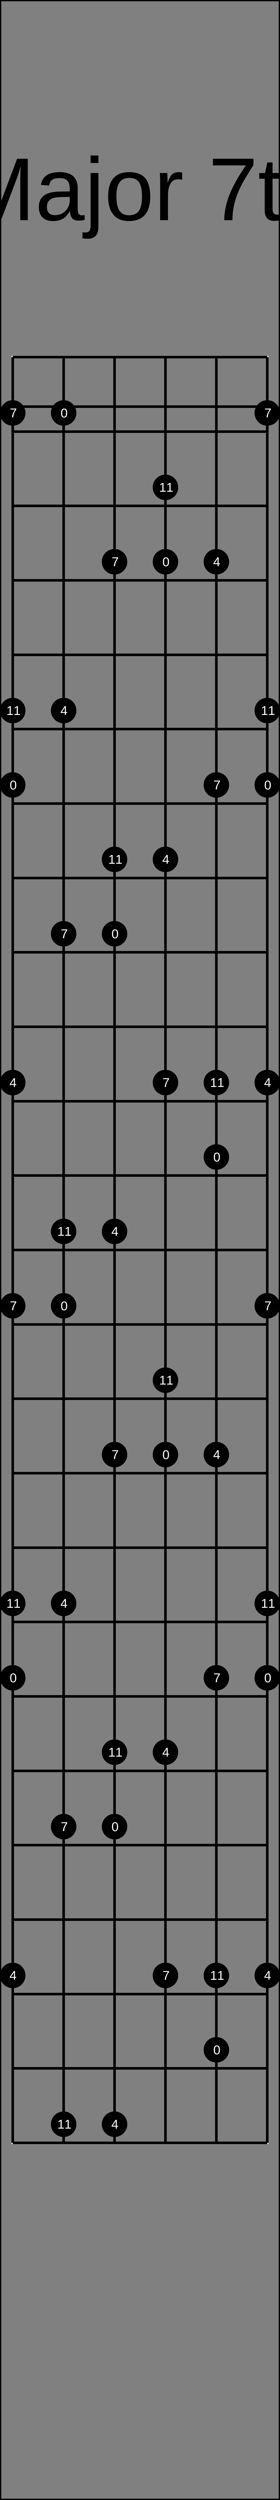 <?xml version="1.0" encoding="UTF-8"?>
<svg xmlns="http://www.w3.org/2000/svg" xmlns:xlink="http://www.w3.org/1999/xlink" width="220pt" height="1960pt" viewBox="0 0 220 1960" version="1.1">
<rect x="0" y="0" width="220" height="1960" fill="#808080" stroke="none"/>
<defs>
<g>
<symbol overflow="visible" id="glyph0-0">
<path style="stroke:none;" d="M 7 -48.156 L 45.453 -48.156 L 45.453 0 L 7 0 Z M 9.609 -45.562 L 9.609 -2.594 L 42.859 -2.594 L 42.859 -45.562 Z M 9.609 -45.562 "/>
</symbol>
<symbol overflow="visible" id="glyph0-1">
<path style="stroke:none;" d="M 46.688 0 L 46.688 -32.125 C 46.688 -35.688 46.789 -39.109 47 -42.391 C 45.883 -38.305 44.879 -35.113 43.984 -32.812 L 31.547 0 L 26.969 0 L 14.359 -32.812 L 12.438 -38.625 L 11.312 -42.391 L 11.422 -38.594 L 11.547 -32.125 L 11.547 0 L 5.75 0 L 5.75 -48.156 L 14.328 -48.156 L 27.141 -14.766 C 27.598 -13.422 28.035 -11.977 28.453 -10.438 C 28.879 -8.906 29.16 -7.797 29.297 -7.109 C 29.473 -8.023 29.852 -9.41 30.438 -11.266 C 31.02 -13.117 31.41 -14.285 31.609 -14.766 L 44.188 -48.156 L 52.562 -48.156 L 52.562 0 Z M 46.688 0 "/>
</symbol>
<symbol overflow="visible" id="glyph0-2">
<path style="stroke:none;" d="M 14.156 0.688 C 10.438 0.688 7.641 -0.289 5.766 -2.25 C 3.898 -4.219 2.969 -6.91 2.969 -10.328 C 2.969 -14.148 4.227 -17.086 6.75 -19.141 C 9.27 -21.191 13.332 -22.285 18.938 -22.422 L 27.234 -22.562 L 27.234 -24.578 C 27.234 -27.586 26.594 -29.738 25.312 -31.031 C 24.039 -32.332 22.039 -32.984 19.312 -32.984 C 16.551 -32.984 14.547 -32.516 13.297 -31.578 C 12.047 -30.648 11.297 -29.16 11.047 -27.109 L 4.609 -27.688 C 5.66 -34.344 10.609 -37.672 19.453 -37.672 C 24.098 -37.672 27.594 -36.602 29.938 -34.469 C 32.289 -32.344 33.469 -29.258 33.469 -25.219 L 33.469 -9.297 C 33.469 -7.473 33.703 -6.098 34.172 -5.172 C 34.648 -4.254 35.566 -3.797 36.922 -3.797 C 37.504 -3.797 38.176 -3.875 38.938 -4.031 L 38.938 -0.203 C 37.383 0.16 35.801 0.344 34.188 0.344 C 31.906 0.344 30.242 -0.254 29.203 -1.453 C 28.172 -2.648 27.586 -4.523 27.453 -7.078 L 27.234 -7.078 C 25.672 -4.254 23.844 -2.254 21.75 -1.078 C 19.664 0.098 17.133 0.688 14.156 0.688 Z M 15.547 -3.938 C 17.805 -3.938 19.812 -4.445 21.562 -5.469 C 23.32 -6.488 24.707 -7.895 25.719 -9.688 C 26.727 -11.477 27.234 -13.316 27.234 -15.203 L 27.234 -18.25 L 20.516 -18.109 C 17.617 -18.066 15.422 -17.77 13.922 -17.219 C 12.43 -16.676 11.285 -15.832 10.484 -14.688 C 9.691 -13.551 9.297 -12.062 9.297 -10.219 C 9.297 -8.219 9.836 -6.672 10.922 -5.578 C 12.004 -4.484 13.547 -3.938 15.547 -3.938 Z M 15.547 -3.938 "/>
</symbol>
<symbol overflow="visible" id="glyph0-3">
<path style="stroke:none;" d="M 4.688 -44.844 L 4.688 -50.719 L 10.828 -50.719 L 10.828 -44.844 Z M 10.828 4.578 C 10.828 8.066 10.145 10.598 8.781 12.172 C 7.414 13.742 5.363 14.531 2.625 14.531 C 0.875 14.531 -0.566 14.426 -1.703 14.219 L -1.703 9.469 L 0.406 9.672 C 1.977 9.672 3.082 9.258 3.719 8.438 C 4.363 7.625 4.688 6.031 4.688 3.656 L 4.688 -36.984 L 10.828 -36.984 Z M 10.828 4.578 "/>
</symbol>
<symbol overflow="visible" id="glyph0-4">
<path style="stroke:none;" d="M 35.984 -18.531 C 35.984 -12.051 34.562 -7.227 31.719 -4.062 C 28.875 -0.895 24.738 0.688 19.312 0.688 C 13.914 0.688 9.836 -0.957 7.078 -4.25 C 4.316 -7.539 2.938 -12.301 2.938 -18.531 C 2.938 -31.289 8.461 -37.672 19.516 -37.672 C 25.172 -37.672 29.328 -36.113 31.984 -33 C 34.648 -29.883 35.984 -25.062 35.984 -18.531 Z M 29.531 -18.531 C 29.531 -23.633 28.77 -27.344 27.25 -29.656 C 25.738 -31.969 23.195 -33.125 19.625 -33.125 C 16.02 -33.125 13.414 -31.941 11.812 -29.578 C 10.207 -27.223 9.406 -23.539 9.406 -18.531 C 9.406 -13.656 10.195 -9.988 11.781 -7.531 C 13.363 -5.082 15.852 -3.859 19.25 -3.859 C 22.938 -3.859 25.57 -5.039 27.156 -7.406 C 28.738 -9.781 29.531 -13.488 29.531 -18.531 Z M 29.531 -18.531 "/>
</symbol>
<symbol overflow="visible" id="glyph0-5">
<path style="stroke:none;" d="M 4.859 0 L 4.859 -28.375 C 4.859 -30.969 4.789 -33.836 4.656 -36.984 L 10.453 -36.984 C 10.641 -32.785 10.734 -30.266 10.734 -29.422 L 10.875 -29.422 C 11.852 -32.598 12.977 -34.766 14.25 -35.922 C 15.531 -37.086 17.332 -37.672 19.656 -37.672 C 20.477 -37.672 21.312 -37.555 22.156 -37.328 L 22.156 -31.688 C 21.332 -31.914 20.238 -32.031 18.875 -32.031 C 16.32 -32.031 14.367 -30.93 13.016 -28.734 C 11.672 -26.535 11 -23.383 11 -19.281 L 11 0 Z M 4.859 0 "/>
</symbol>
<symbol overflow="visible" id="glyph0-6">
<path style="stroke:none;" d=""/>
</symbol>
<symbol overflow="visible" id="glyph0-7">
<path style="stroke:none;" d="M 35.406 -43.172 C 30.488 -35.648 27.016 -29.758 24.984 -25.5 C 22.953 -21.238 21.43 -17.035 20.422 -12.891 C 19.41 -8.742 18.906 -4.445 18.906 0 L 12.469 0 C 12.469 -6.156 13.77 -12.633 16.375 -19.438 C 18.988 -26.238 23.352 -34.07 29.469 -42.938 L 3.594 -42.938 L 3.594 -48.156 L 35.406 -48.156 Z M 35.406 -43.172 "/>
</symbol>
<symbol overflow="visible" id="glyph0-8">
<path style="stroke:none;" d="M 18.938 -0.281 C 16.906 0.27 14.832 0.547 12.719 0.547 C 7.789 0.547 5.328 -2.242 5.328 -7.828 L 5.328 -32.5 L 1.062 -32.5 L 1.062 -36.984 L 5.578 -36.984 L 7.391 -45.25 L 11.484 -45.25 L 11.484 -36.984 L 18.328 -36.984 L 18.328 -32.5 L 11.484 -32.5 L 11.484 -9.156 C 11.484 -7.383 11.773 -6.141 12.359 -5.422 C 12.941 -4.703 13.945 -4.344 15.375 -4.344 C 16.195 -4.344 17.383 -4.5 18.938 -4.812 Z M 18.938 -0.281 "/>
</symbol>
<symbol overflow="visible" id="glyph0-9">
<path style="stroke:none;" d="M 10.828 -30.656 C 12.148 -33.07 13.738 -34.844 15.594 -35.969 C 17.457 -37.102 19.812 -37.672 22.656 -37.672 C 26.664 -37.672 29.625 -36.672 31.531 -34.672 C 33.438 -32.68 34.391 -29.336 34.391 -24.641 L 34.391 0 L 28.203 0 L 28.203 -23.453 C 28.203 -26.047 27.961 -27.973 27.484 -29.234 C 27.004 -30.504 26.219 -31.438 25.125 -32.031 C 24.031 -32.625 22.516 -32.922 20.578 -32.922 C 17.68 -32.922 15.359 -31.914 13.609 -29.906 C 11.867 -27.906 11 -25.207 11 -21.812 L 11 0 L 4.859 0 L 4.859 -50.719 L 11 -50.719 L 11 -37.531 C 11 -36.133 10.957 -34.695 10.875 -33.219 C 10.801 -31.738 10.754 -30.883 10.734 -30.656 Z M 10.828 -30.656 "/>
</symbol>
<symbol overflow="visible" id="glyph1-0">
<path style="stroke:none;" d="M 1 -6.875 L 6.5 -6.875 L 6.5 0 L 1 0 Z M 1.375 -6.516 L 1.375 -0.375 L 6.125 -0.375 L 6.125 -6.516 Z M 1.375 -6.516 "/>
</symbol>
<symbol overflow="visible" id="glyph1-1">
<path style="stroke:none;" d="M 5.172 -3.438 C 5.172 -2.289 4.969 -1.414 4.562 -0.812 C 4.156 -0.207 3.555 0.094 2.766 0.094 C 1.973 0.094 1.379 -0.203 0.984 -0.797 C 0.586 -1.398 0.391 -2.281 0.391 -3.438 C 0.391 -4.625 0.582 -5.508 0.969 -6.094 C 1.352 -6.688 1.961 -6.984 2.797 -6.984 C 3.609 -6.984 4.207 -6.688 4.594 -6.094 C 4.977 -5.5 5.172 -4.613 5.172 -3.438 Z M 4.281 -3.438 C 4.281 -4.438 4.164 -5.156 3.938 -5.594 C 3.707 -6.039 3.328 -6.266 2.797 -6.266 C 2.254 -6.266 1.863 -6.047 1.625 -5.609 C 1.395 -5.172 1.281 -4.445 1.281 -3.438 C 1.281 -2.469 1.398 -1.754 1.641 -1.297 C 1.879 -0.848 2.258 -0.625 2.781 -0.625 C 3.301 -0.625 3.68 -0.852 3.922 -1.312 C 4.16 -1.77 4.281 -2.477 4.281 -3.438 Z M 4.281 -3.438 "/>
</symbol>
<symbol overflow="visible" id="glyph1-2">
<path style="stroke:none;" d="M 4.297 -1.562 L 4.297 0 L 3.469 0 L 3.469 -1.562 L 0.234 -1.562 L 0.234 -2.234 L 3.375 -6.875 L 4.297 -6.875 L 4.297 -2.25 L 5.266 -2.25 L 5.266 -1.562 Z M 3.469 -5.891 C 3.469 -5.867 3.422 -5.781 3.328 -5.625 C 3.242 -5.477 3.18 -5.375 3.141 -5.312 L 1.375 -2.703 L 1.125 -2.344 L 1.047 -2.25 L 3.469 -2.25 Z M 3.469 -5.891 "/>
</symbol>
<symbol overflow="visible" id="glyph1-3">
<path style="stroke:none;" d="M 5.062 -6.172 C 4.352 -5.098 3.852 -4.254 3.562 -3.641 C 3.281 -3.035 3.066 -2.438 2.922 -1.844 C 2.773 -1.25 2.703 -0.633 2.703 0 L 1.781 0 C 1.781 -0.875 1.969 -1.797 2.344 -2.766 C 2.719 -3.742 3.336 -4.867 4.203 -6.141 L 0.516 -6.141 L 0.516 -6.875 L 5.062 -6.875 Z M 5.062 -6.172 "/>
</symbol>
<symbol overflow="visible" id="glyph1-4">
<path style="stroke:none;" d="M 0.766 0 L 0.766 -0.75 L 2.516 -0.75 L 2.516 -6.047 L 0.969 -4.938 L 0.969 -5.766 L 2.594 -6.875 L 3.406 -6.875 L 3.406 -0.75 L 5.078 -0.75 L 5.078 0 Z M 0.766 0 "/>
</symbol>
</g>
</defs>
<g id="surface116">
<path style="fill:none;stroke-width:0.01;stroke-linecap:butt;stroke-linejoin:miter;stroke:rgb(0%,0%,0%);stroke-opacity:1;stroke-miterlimit:10;" d="M 0 0 L 1.1 0 L 1.1 9.8 L 0 9.8 Z M 0 0 " transform="matrix(200,0,0,200,0,0)"/>
<g style="fill:rgb(0%,0%,0%);fill-opacity:1;">
  <use xlink:href="#glyph0-1" x="-30.75" y="172.625"/>
  <use xlink:href="#glyph0-2" x="27.561" y="172.625"/>
  <use xlink:href="#glyph0-3" x="66.491" y="172.625"/>
  <use xlink:href="#glyph0-4" x="82.043" y="172.625"/>
  <use xlink:href="#glyph0-5" x="120.974" y="172.625"/>
  <use xlink:href="#glyph0-6" x="144.284" y="172.625"/>
  <use xlink:href="#glyph0-7" x="163.732" y="172.625"/>
  <use xlink:href="#glyph0-8" x="202.663" y="172.625"/>
  <use xlink:href="#glyph0-9" x="222.111" y="172.625"/>
</g>
<path style="fill:none;stroke-width:0.01;stroke-linecap:butt;stroke-linejoin:miter;stroke:rgb(100%,100%,100%);stroke-opacity:1;stroke-miterlimit:10;" d="M 0 0 L 1 0 L 1 7 L 0 7 Z M 0 0 " transform="matrix(200,0,0,200,10,280)"/>
<path style="fill:none;stroke-width:0.01;stroke-linecap:butt;stroke-linejoin:miter;stroke:rgb(0%,0%,0%);stroke-opacity:1;stroke-miterlimit:10;" d="M 0 0.194 L 1 0.194 L 1 0.292 L 0 0.292 Z M 0 0 L 1 0 M 0 0.292 L 1 0.292 M 0 0.583 L 1 0.583 M 0 0.875 L 1 0.875 M 0 1.167 L 1 1.167 M 0 1.458 L 1 1.458 M 0 1.75 L 1 1.75 M 0 2.042 L 1 2.042 M 0 2.333 L 1 2.333 M 0 2.625 L 1 2.625 M 0 2.917 L 1 2.917 M 0 3.208 L 1 3.208 M 0 3.5 L 1 3.5 M 0 3.792 L 1 3.792 M 0 4.083 L 1 4.083 M 0 4.375 L 1 4.375 M 0 4.667 L 1 4.667 M 0 4.958 L 1 4.958 M 0 5.25 L 1 5.25 M 0 5.542 L 1 5.542 M 0 5.833 L 1 5.833 M 0 6.125 L 1 6.125 M 0 6.417 L 1 6.417 M 0 6.708 L 1 6.708 M 0 7 L 1 7 " transform="matrix(200,0,0,200,10,280)"/>
<path style="fill:none;stroke-width:0.01;stroke-linecap:butt;stroke-linejoin:miter;stroke:rgb(0%,0%,0%);stroke-opacity:1;stroke-miterlimit:10;" d="M 0 0 L 0 7 M 0.2 0 L 0.2 7 M 0.4 0 L 0.4 7 M 0.6 0 L 0.6 7 M 0.8 0 L 0.8 7 M 1 0 L 1 7 " transform="matrix(200,0,0,200,10,280)"/>
<path style=" stroke:none;fill-rule:nonzero;fill:rgb(0%,0%,0%);fill-opacity:1;" d="M 20 615.418 C 20 620.941 15.523 625.418 10 625.418 C 4.477 625.418 0 620.941 0 615.418 C 0 609.895 4.477 605.418 10 605.418 C 15.523 605.418 20 609.895 20 615.418 "/>
<g style="fill:rgb(100%,100%,100%);fill-opacity:1;">
  <use xlink:href="#glyph1-1" x="7.609" y="618.957"/>
</g>
<path style=" stroke:none;fill-rule:nonzero;fill:rgb(0%,0%,0%);fill-opacity:1;" d="M 13.172 618.957 L 20 1315.418 C 20 1320.941 15.523 1325.418 10 1325.418 C 4.477 1325.418 0 1320.941 0 1315.418 C 0 1309.895 4.477 1305.418 10 1305.418 C 15.523 1305.418 20 1309.895 20 1315.418 "/>
<g style="fill:rgb(100%,100%,100%);fill-opacity:1;">
  <use xlink:href="#glyph1-1" x="7.609" y="1318.957"/>
</g>
<path style=" stroke:none;fill-rule:nonzero;fill:rgb(0%,0%,0%);fill-opacity:1;" d="M 13.172 1318.957 L 60 323.75 C 60 329.273 55.523 333.75 50 333.75 C 44.477 333.75 40 329.273 40 323.75 C 40 318.227 44.477 313.75 50 313.75 C 55.523 313.75 60 318.227 60 323.75 "/>
<g style="fill:rgb(100%,100%,100%);fill-opacity:1;">
  <use xlink:href="#glyph1-1" x="47.609" y="327.289"/>
</g>
<path style=" stroke:none;fill-rule:nonzero;fill:rgb(0%,0%,0%);fill-opacity:1;" d="M 53.172 327.289 L 60 1023.75 C 60 1029.273 55.523 1033.75 50 1033.75 C 44.477 1033.75 40 1029.273 40 1023.75 C 40 1018.227 44.477 1013.75 50 1013.75 C 55.523 1013.75 60 1018.227 60 1023.75 "/>
<g style="fill:rgb(100%,100%,100%);fill-opacity:1;">
  <use xlink:href="#glyph1-1" x="47.609" y="1027.289"/>
</g>
<path style=" stroke:none;fill-rule:nonzero;fill:rgb(0%,0%,0%);fill-opacity:1;" d="M 53.172 1027.289 L 100 732.082 C 100 737.605 95.523 742.082 90 742.082 C 84.477 742.082 80 737.605 80 732.082 C 80 726.559 84.477 722.082 90 722.082 C 95.523 722.082 100 726.559 100 732.082 "/>
<g style="fill:rgb(100%,100%,100%);fill-opacity:1;">
  <use xlink:href="#glyph1-1" x="87.609" y="735.625"/>
</g>
<path style=" stroke:none;fill-rule:nonzero;fill:rgb(0%,0%,0%);fill-opacity:1;" d="M 93.172 735.625 L 100 1432.082 C 100 1437.605 95.523 1442.082 90 1442.082 C 84.477 1442.082 80 1437.605 80 1432.082 C 80 1426.559 84.477 1422.082 90 1422.082 C 95.523 1422.082 100 1426.559 100 1432.082 "/>
<g style="fill:rgb(100%,100%,100%);fill-opacity:1;">
  <use xlink:href="#glyph1-1" x="87.609" y="1435.625"/>
</g>
<path style=" stroke:none;fill-rule:nonzero;fill:rgb(0%,0%,0%);fill-opacity:1;" d="M 93.172 1435.625 L 140 440.418 C 140 445.941 135.523 450.418 130 450.418 C 124.477 450.418 120 445.941 120 440.418 C 120 434.895 124.477 430.418 130 430.418 C 135.523 430.418 140 434.895 140 440.418 "/>
<g style="fill:rgb(100%,100%,100%);fill-opacity:1;">
  <use xlink:href="#glyph1-1" x="127.609" y="443.957"/>
</g>
<path style=" stroke:none;fill-rule:nonzero;fill:rgb(0%,0%,0%);fill-opacity:1;" d="M 133.172 443.957 L 140 1140.418 C 140 1145.941 135.523 1150.418 130 1150.418 C 124.477 1150.418 120 1145.941 120 1140.418 C 120 1134.895 124.477 1130.418 130 1130.418 C 135.523 1130.418 140 1134.895 140 1140.418 "/>
<g style="fill:rgb(100%,100%,100%);fill-opacity:1;">
  <use xlink:href="#glyph1-1" x="127.609" y="1143.957"/>
</g>
<path style=" stroke:none;fill-rule:nonzero;fill:rgb(0%,0%,0%);fill-opacity:1;" d="M 133.172 1143.957 L 180 907.082 C 180 912.605 175.523 917.082 170 917.082 C 164.477 917.082 160 912.605 160 907.082 C 160 901.559 164.477 897.082 170 897.082 C 175.523 897.082 180 901.559 180 907.082 "/>
<g style="fill:rgb(100%,100%,100%);fill-opacity:1;">
  <use xlink:href="#glyph1-1" x="167.609" y="910.625"/>
</g>
<path style=" stroke:none;fill-rule:nonzero;fill:rgb(0%,0%,0%);fill-opacity:1;" d="M 173.172 910.625 L 180 1607.082 C 180 1612.605 175.523 1617.082 170 1617.082 C 164.477 1617.082 160 1612.605 160 1607.082 C 160 1601.559 164.477 1597.082 170 1597.082 C 175.523 1597.082 180 1601.559 180 1607.082 "/>
<g style="fill:rgb(100%,100%,100%);fill-opacity:1;">
  <use xlink:href="#glyph1-1" x="167.609" y="1610.625"/>
</g>
<path style=" stroke:none;fill-rule:nonzero;fill:rgb(0%,0%,0%);fill-opacity:1;" d="M 173.172 1610.625 L 220 615.418 C 220 620.941 215.523 625.418 210 625.418 C 204.477 625.418 200 620.941 200 615.418 C 200 609.895 204.477 605.418 210 605.418 C 215.523 605.418 220 609.895 220 615.418 "/>
<g style="fill:rgb(100%,100%,100%);fill-opacity:1;">
  <use xlink:href="#glyph1-1" x="207.609" y="618.957"/>
</g>
<path style=" stroke:none;fill-rule:nonzero;fill:rgb(0%,0%,0%);fill-opacity:1;" d="M 213.172 618.957 L 220 1315.418 C 220 1320.941 215.523 1325.418 210 1325.418 C 204.477 1325.418 200 1320.941 200 1315.418 C 200 1309.895 204.477 1305.418 210 1305.418 C 215.523 1305.418 220 1309.895 220 1315.418 "/>
<g style="fill:rgb(100%,100%,100%);fill-opacity:1;">
  <use xlink:href="#glyph1-1" x="207.609" y="1318.957"/>
</g>
<path style=" stroke:none;fill-rule:nonzero;fill:rgb(0%,0%,0%);fill-opacity:1;" d="M 213.172 1318.957 L 20 848.75 C 20 854.273 15.523 858.75 10 858.75 C 4.477 858.75 0 854.273 0 848.75 C 0 843.227 4.477 838.75 10 838.75 C 15.523 838.75 20 843.227 20 848.75 "/>
<g style="fill:rgb(100%,100%,100%);fill-opacity:1;">
  <use xlink:href="#glyph1-2" x="7.48" y="852.191"/>
</g>
<path style=" stroke:none;fill-rule:nonzero;fill:rgb(0%,0%,0%);fill-opacity:1;" d="M 13.043 852.191 L 20 1548.75 C 20 1554.273 15.523 1558.75 10 1558.75 C 4.477 1558.75 0 1554.273 0 1548.75 C 0 1543.227 4.477 1538.75 10 1538.75 C 15.523 1538.75 20 1543.227 20 1548.75 "/>
<g style="fill:rgb(100%,100%,100%);fill-opacity:1;">
  <use xlink:href="#glyph1-2" x="7.48" y="1552.191"/>
</g>
<path style=" stroke:none;fill-rule:nonzero;fill:rgb(0%,0%,0%);fill-opacity:1;" d="M 13.043 1552.191 L 60 557.082 C 60 562.605 55.523 567.082 50 567.082 C 44.477 567.082 40 562.605 40 557.082 C 40 551.559 44.477 547.082 50 547.082 C 55.523 547.082 60 551.559 60 557.082 "/>
<g style="fill:rgb(100%,100%,100%);fill-opacity:1;">
  <use xlink:href="#glyph1-2" x="47.48" y="560.523"/>
</g>
<path style=" stroke:none;fill-rule:nonzero;fill:rgb(0%,0%,0%);fill-opacity:1;" d="M 53.043 560.523 L 60 1257.082 C 60 1262.605 55.523 1267.082 50 1267.082 C 44.477 1267.082 40 1262.605 40 1257.082 C 40 1251.559 44.477 1247.082 50 1247.082 C 55.523 1247.082 60 1251.559 60 1257.082 "/>
<g style="fill:rgb(100%,100%,100%);fill-opacity:1;">
  <use xlink:href="#glyph1-2" x="47.48" y="1260.523"/>
</g>
<path style=" stroke:none;fill-rule:nonzero;fill:rgb(0%,0%,0%);fill-opacity:1;" d="M 53.043 1260.523 L 100 965.418 C 100 970.941 95.523 975.418 90 975.418 C 84.477 975.418 80 970.941 80 965.418 C 80 959.895 84.477 955.418 90 955.418 C 95.523 955.418 100 959.895 100 965.418 "/>
<g style="fill:rgb(100%,100%,100%);fill-opacity:1;">
  <use xlink:href="#glyph1-2" x="87.48" y="968.855"/>
</g>
<path style=" stroke:none;fill-rule:nonzero;fill:rgb(0%,0%,0%);fill-opacity:1;" d="M 93.043 968.855 L 100 1665.418 C 100 1670.941 95.523 1675.418 90 1675.418 C 84.477 1675.418 80 1670.941 80 1665.418 C 80 1659.895 84.477 1655.418 90 1655.418 C 95.523 1655.418 100 1659.895 100 1665.418 "/>
<g style="fill:rgb(100%,100%,100%);fill-opacity:1;">
  <use xlink:href="#glyph1-2" x="87.48" y="1668.855"/>
</g>
<path style=" stroke:none;fill-rule:nonzero;fill:rgb(0%,0%,0%);fill-opacity:1;" d="M 93.043 1668.855 L 140 673.75 C 140 679.273 135.523 683.75 130 683.75 C 124.477 683.75 120 679.273 120 673.75 C 120 668.227 124.477 663.75 130 663.75 C 135.523 663.75 140 668.227 140 673.75 "/>
<g style="fill:rgb(100%,100%,100%);fill-opacity:1;">
  <use xlink:href="#glyph1-2" x="127.48" y="677.191"/>
</g>
<path style=" stroke:none;fill-rule:nonzero;fill:rgb(0%,0%,0%);fill-opacity:1;" d="M 133.043 677.191 L 140 1373.75 C 140 1379.273 135.523 1383.75 130 1383.75 C 124.477 1383.75 120 1379.273 120 1373.75 C 120 1368.227 124.477 1363.75 130 1363.75 C 135.523 1363.75 140 1368.227 140 1373.75 "/>
<g style="fill:rgb(100%,100%,100%);fill-opacity:1;">
  <use xlink:href="#glyph1-2" x="127.48" y="1377.191"/>
</g>
<path style=" stroke:none;fill-rule:nonzero;fill:rgb(0%,0%,0%);fill-opacity:1;" d="M 133.043 1377.191 L 180 440.418 C 180 445.941 175.523 450.418 170 450.418 C 164.477 450.418 160 445.941 160 440.418 C 160 434.895 164.477 430.418 170 430.418 C 175.523 430.418 180 434.895 180 440.418 "/>
<g style="fill:rgb(100%,100%,100%);fill-opacity:1;">
  <use xlink:href="#glyph1-2" x="167.48" y="443.855"/>
</g>
<path style=" stroke:none;fill-rule:nonzero;fill:rgb(0%,0%,0%);fill-opacity:1;" d="M 173.043 443.855 L 180 1140.418 C 180 1145.941 175.523 1150.418 170 1150.418 C 164.477 1150.418 160 1145.941 160 1140.418 C 160 1134.895 164.477 1130.418 170 1130.418 C 175.523 1130.418 180 1134.895 180 1140.418 "/>
<g style="fill:rgb(100%,100%,100%);fill-opacity:1;">
  <use xlink:href="#glyph1-2" x="167.48" y="1143.855"/>
</g>
<path style=" stroke:none;fill-rule:nonzero;fill:rgb(0%,0%,0%);fill-opacity:1;" d="M 173.043 1143.855 L 220 848.75 C 220 854.273 215.523 858.75 210 858.75 C 204.477 858.75 200 854.273 200 848.75 C 200 843.227 204.477 838.75 210 838.75 C 215.523 838.75 220 843.227 220 848.75 "/>
<g style="fill:rgb(100%,100%,100%);fill-opacity:1;">
  <use xlink:href="#glyph1-2" x="207.48" y="852.191"/>
</g>
<path style=" stroke:none;fill-rule:nonzero;fill:rgb(0%,0%,0%);fill-opacity:1;" d="M 213.043 852.191 L 220 1548.75 C 220 1554.273 215.523 1558.75 210 1558.75 C 204.477 1558.75 200 1554.273 200 1548.75 C 200 1543.227 204.477 1538.75 210 1538.75 C 215.523 1538.75 220 1543.227 220 1548.75 "/>
<g style="fill:rgb(100%,100%,100%);fill-opacity:1;">
  <use xlink:href="#glyph1-2" x="207.48" y="1552.191"/>
</g>
<path style=" stroke:none;fill-rule:nonzero;fill:rgb(0%,0%,0%);fill-opacity:1;" d="M 213.043 1552.191 L 20 323.75 C 20 329.273 15.523 333.75 10 333.75 C 4.477 333.75 0 329.273 0 323.75 C 0 318.227 4.477 313.75 10 313.75 C 15.523 313.75 20 318.227 20 323.75 "/>
<g style="fill:rgb(100%,100%,100%);fill-opacity:1;">
  <use xlink:href="#glyph1-3" x="7.727" y="327.191"/>
</g>
<path style=" stroke:none;fill-rule:nonzero;fill:rgb(0%,0%,0%);fill-opacity:1;" d="M 13.289 327.191 L 20 1023.75 C 20 1029.273 15.523 1033.75 10 1033.75 C 4.477 1033.75 0 1029.273 0 1023.75 C 0 1018.227 4.477 1013.75 10 1013.75 C 15.523 1013.75 20 1018.227 20 1023.75 "/>
<g style="fill:rgb(100%,100%,100%);fill-opacity:1;">
  <use xlink:href="#glyph1-3" x="7.727" y="1027.191"/>
</g>
<path style=" stroke:none;fill-rule:nonzero;fill:rgb(0%,0%,0%);fill-opacity:1;" d="M 13.289 1027.191 L 60 732.082 C 60 737.605 55.523 742.082 50 742.082 C 44.477 742.082 40 737.605 40 732.082 C 40 726.559 44.477 722.082 50 722.082 C 55.523 722.082 60 726.559 60 732.082 "/>
<g style="fill:rgb(100%,100%,100%);fill-opacity:1;">
  <use xlink:href="#glyph1-3" x="47.727" y="735.523"/>
</g>
<path style=" stroke:none;fill-rule:nonzero;fill:rgb(0%,0%,0%);fill-opacity:1;" d="M 53.289 735.523 L 60 1432.082 C 60 1437.605 55.523 1442.082 50 1442.082 C 44.477 1442.082 40 1437.605 40 1432.082 C 40 1426.559 44.477 1422.082 50 1422.082 C 55.523 1422.082 60 1426.559 60 1432.082 "/>
<g style="fill:rgb(100%,100%,100%);fill-opacity:1;">
  <use xlink:href="#glyph1-3" x="47.727" y="1435.523"/>
</g>
<path style=" stroke:none;fill-rule:nonzero;fill:rgb(0%,0%,0%);fill-opacity:1;" d="M 53.289 1435.523 L 100 440.418 C 100 445.941 95.523 450.418 90 450.418 C 84.477 450.418 80 445.941 80 440.418 C 80 434.895 84.477 430.418 90 430.418 C 95.523 430.418 100 434.895 100 440.418 "/>
<g style="fill:rgb(100%,100%,100%);fill-opacity:1;">
  <use xlink:href="#glyph1-3" x="87.727" y="443.855"/>
</g>
<path style=" stroke:none;fill-rule:nonzero;fill:rgb(0%,0%,0%);fill-opacity:1;" d="M 93.289 443.855 L 100 1140.418 C 100 1145.941 95.523 1150.418 90 1150.418 C 84.477 1150.418 80 1145.941 80 1140.418 C 80 1134.895 84.477 1130.418 90 1130.418 C 95.523 1130.418 100 1134.895 100 1140.418 "/>
<g style="fill:rgb(100%,100%,100%);fill-opacity:1;">
  <use xlink:href="#glyph1-3" x="87.727" y="1143.855"/>
</g>
<path style=" stroke:none;fill-rule:nonzero;fill:rgb(0%,0%,0%);fill-opacity:1;" d="M 93.289 1143.855 L 140 848.75 C 140 854.273 135.523 858.75 130 858.75 C 124.477 858.75 120 854.273 120 848.75 C 120 843.227 124.477 838.75 130 838.75 C 135.523 838.75 140 843.227 140 848.75 "/>
<g style="fill:rgb(100%,100%,100%);fill-opacity:1;">
  <use xlink:href="#glyph1-3" x="127.727" y="852.191"/>
</g>
<path style=" stroke:none;fill-rule:nonzero;fill:rgb(0%,0%,0%);fill-opacity:1;" d="M 133.289 852.191 L 140 1548.75 C 140 1554.273 135.523 1558.75 130 1558.75 C 124.477 1558.75 120 1554.273 120 1548.75 C 120 1543.227 124.477 1538.75 130 1538.75 C 135.523 1538.75 140 1543.227 140 1548.75 "/>
<g style="fill:rgb(100%,100%,100%);fill-opacity:1;">
  <use xlink:href="#glyph1-3" x="127.727" y="1552.191"/>
</g>
<path style=" stroke:none;fill-rule:nonzero;fill:rgb(0%,0%,0%);fill-opacity:1;" d="M 133.289 1552.191 L 180 615.418 C 180 620.941 175.523 625.418 170 625.418 C 164.477 625.418 160 620.941 160 615.418 C 160 609.895 164.477 605.418 170 605.418 C 175.523 605.418 180 609.895 180 615.418 "/>
<g style="fill:rgb(100%,100%,100%);fill-opacity:1;">
  <use xlink:href="#glyph1-3" x="167.727" y="618.855"/>
</g>
<path style=" stroke:none;fill-rule:nonzero;fill:rgb(0%,0%,0%);fill-opacity:1;" d="M 173.289 618.855 L 180 1315.418 C 180 1320.941 175.523 1325.418 170 1325.418 C 164.477 1325.418 160 1320.941 160 1315.418 C 160 1309.895 164.477 1305.418 170 1305.418 C 175.523 1305.418 180 1309.895 180 1315.418 "/>
<g style="fill:rgb(100%,100%,100%);fill-opacity:1;">
  <use xlink:href="#glyph1-3" x="167.727" y="1318.855"/>
</g>
<path style=" stroke:none;fill-rule:nonzero;fill:rgb(0%,0%,0%);fill-opacity:1;" d="M 173.289 1318.855 L 220 323.75 C 220 329.273 215.523 333.75 210 333.75 C 204.477 333.75 200 329.273 200 323.75 C 200 318.227 204.477 313.75 210 313.75 C 215.523 313.75 220 318.227 220 323.75 "/>
<g style="fill:rgb(100%,100%,100%);fill-opacity:1;">
  <use xlink:href="#glyph1-3" x="207.727" y="327.191"/>
</g>
<path style=" stroke:none;fill-rule:nonzero;fill:rgb(0%,0%,0%);fill-opacity:1;" d="M 213.289 327.191 L 220 1023.75 C 220 1029.273 215.523 1033.75 210 1033.75 C 204.477 1033.75 200 1029.273 200 1023.75 C 200 1018.227 204.477 1013.75 210 1013.75 C 215.523 1013.75 220 1018.227 220 1023.75 "/>
<g style="fill:rgb(100%,100%,100%);fill-opacity:1;">
  <use xlink:href="#glyph1-3" x="207.727" y="1027.191"/>
</g>
<path style=" stroke:none;fill-rule:nonzero;fill:rgb(0%,0%,0%);fill-opacity:1;" d="M 213.289 1027.191 L 20 557.082 C 20 562.605 15.523 567.082 10 567.082 C 4.477 567.082 0 562.605 0 557.082 C 0 551.559 4.477 547.082 10 547.082 C 15.523 547.082 20 551.559 20 557.082 "/>
<g style="fill:rgb(100%,100%,100%);fill-opacity:1;">
  <use xlink:href="#glyph1-4" x="5.062" y="560.523"/>
  <use xlink:href="#glyph1-4" x="10.624" y="560.523"/>
</g>
<path style=" stroke:none;fill-rule:nonzero;fill:rgb(0%,0%,0%);fill-opacity:1;" d="M 16.188 560.523 L 20 1257.082 C 20 1262.605 15.523 1267.082 10 1267.082 C 4.477 1267.082 0 1262.605 0 1257.082 C 0 1251.559 4.477 1247.082 10 1247.082 C 15.523 1247.082 20 1251.559 20 1257.082 "/>
<g style="fill:rgb(100%,100%,100%);fill-opacity:1;">
  <use xlink:href="#glyph1-4" x="5.062" y="1260.523"/>
  <use xlink:href="#glyph1-4" x="10.624" y="1260.523"/>
</g>
<path style=" stroke:none;fill-rule:nonzero;fill:rgb(0%,0%,0%);fill-opacity:1;" d="M 16.188 1260.523 L 60 965.418 C 60 970.941 55.523 975.418 50 975.418 C 44.477 975.418 40 970.941 40 965.418 C 40 959.895 44.477 955.418 50 955.418 C 55.523 955.418 60 959.895 60 965.418 "/>
<g style="fill:rgb(100%,100%,100%);fill-opacity:1;">
  <use xlink:href="#glyph1-4" x="45.062" y="968.855"/>
  <use xlink:href="#glyph1-4" x="50.624" y="968.855"/>
</g>
<path style=" stroke:none;fill-rule:nonzero;fill:rgb(0%,0%,0%);fill-opacity:1;" d="M 56.184 968.855 L 60 1665.418 C 60 1670.941 55.523 1675.418 50 1675.418 C 44.477 1675.418 40 1670.941 40 1665.418 C 40 1659.895 44.477 1655.418 50 1655.418 C 55.523 1655.418 60 1659.895 60 1665.418 "/>
<g style="fill:rgb(100%,100%,100%);fill-opacity:1;">
  <use xlink:href="#glyph1-4" x="45.062" y="1668.855"/>
  <use xlink:href="#glyph1-4" x="50.624" y="1668.855"/>
</g>
<path style=" stroke:none;fill-rule:nonzero;fill:rgb(0%,0%,0%);fill-opacity:1;" d="M 56.184 1668.855 L 100 673.75 C 100 679.273 95.523 683.75 90 683.75 C 84.477 683.75 80 679.273 80 673.75 C 80 668.227 84.477 663.75 90 663.75 C 95.523 663.75 100 668.227 100 673.75 "/>
<g style="fill:rgb(100%,100%,100%);fill-opacity:1;">
  <use xlink:href="#glyph1-4" x="85.062" y="677.191"/>
  <use xlink:href="#glyph1-4" x="90.624" y="677.191"/>
</g>
<path style=" stroke:none;fill-rule:nonzero;fill:rgb(0%,0%,0%);fill-opacity:1;" d="M 96.188 677.191 L 100 1373.75 C 100 1379.273 95.523 1383.75 90 1383.75 C 84.477 1383.75 80 1379.273 80 1373.75 C 80 1368.227 84.477 1363.75 90 1363.75 C 95.523 1363.75 100 1368.227 100 1373.75 "/>
<g style="fill:rgb(100%,100%,100%);fill-opacity:1;">
  <use xlink:href="#glyph1-4" x="85.062" y="1377.191"/>
  <use xlink:href="#glyph1-4" x="90.624" y="1377.191"/>
</g>
<path style=" stroke:none;fill-rule:nonzero;fill:rgb(0%,0%,0%);fill-opacity:1;" d="M 96.188 1377.191 L 140 382.082 C 140 387.605 135.523 392.082 130 392.082 C 124.477 392.082 120 387.605 120 382.082 C 120 376.559 124.477 372.082 130 372.082 C 135.523 372.082 140 376.559 140 382.082 "/>
<g style="fill:rgb(100%,100%,100%);fill-opacity:1;">
  <use xlink:href="#glyph1-4" x="125.062" y="385.523"/>
  <use xlink:href="#glyph1-4" x="130.624" y="385.523"/>
</g>
<path style=" stroke:none;fill-rule:nonzero;fill:rgb(0%,0%,0%);fill-opacity:1;" d="M 136.188 385.523 L 140 1082.082 C 140 1087.605 135.523 1092.082 130 1092.082 C 124.477 1092.082 120 1087.605 120 1082.082 C 120 1076.559 124.477 1072.082 130 1072.082 C 135.523 1072.082 140 1076.559 140 1082.082 "/>
<g style="fill:rgb(100%,100%,100%);fill-opacity:1;">
  <use xlink:href="#glyph1-4" x="125.062" y="1085.523"/>
  <use xlink:href="#glyph1-4" x="130.624" y="1085.523"/>
</g>
<path style=" stroke:none;fill-rule:nonzero;fill:rgb(0%,0%,0%);fill-opacity:1;" d="M 136.188 1085.523 L 180 848.75 C 180 854.273 175.523 858.75 170 858.75 C 164.477 858.75 160 854.273 160 848.75 C 160 843.227 164.477 838.75 170 838.75 C 175.523 838.75 180 843.227 180 848.75 "/>
<g style="fill:rgb(100%,100%,100%);fill-opacity:1;">
  <use xlink:href="#glyph1-4" x="165.062" y="852.191"/>
  <use xlink:href="#glyph1-4" x="170.624" y="852.191"/>
</g>
<path style=" stroke:none;fill-rule:nonzero;fill:rgb(0%,0%,0%);fill-opacity:1;" d="M 176.188 852.191 L 180 1548.75 C 180 1554.273 175.523 1558.75 170 1558.75 C 164.477 1558.75 160 1554.273 160 1548.75 C 160 1543.227 164.477 1538.75 170 1538.75 C 175.523 1538.75 180 1543.227 180 1548.75 "/>
<g style="fill:rgb(100%,100%,100%);fill-opacity:1;">
  <use xlink:href="#glyph1-4" x="165.062" y="1552.191"/>
  <use xlink:href="#glyph1-4" x="170.624" y="1552.191"/>
</g>
<path style=" stroke:none;fill-rule:nonzero;fill:rgb(0%,0%,0%);fill-opacity:1;" d="M 176.188 1552.191 L 220 557.082 C 220 562.605 215.523 567.082 210 567.082 C 204.477 567.082 200 562.605 200 557.082 C 200 551.559 204.477 547.082 210 547.082 C 215.523 547.082 220 551.559 220 557.082 "/>
<g style="fill:rgb(100%,100%,100%);fill-opacity:1;">
  <use xlink:href="#glyph1-4" x="205.062" y="560.523"/>
  <use xlink:href="#glyph1-4" x="210.624" y="560.523"/>
</g>
<path style=" stroke:none;fill-rule:nonzero;fill:rgb(0%,0%,0%);fill-opacity:1;" d="M 216.184 560.523 L 220 1257.082 C 220 1262.605 215.523 1267.082 210 1267.082 C 204.477 1267.082 200 1262.605 200 1257.082 C 200 1251.559 204.477 1247.082 210 1247.082 C 215.523 1247.082 220 1251.559 220 1257.082 "/>
<g style="fill:rgb(100%,100%,100%);fill-opacity:1;">
  <use xlink:href="#glyph1-4" x="205.062" y="1260.523"/>
  <use xlink:href="#glyph1-4" x="210.624" y="1260.523"/>
</g>
</g>
</svg>
